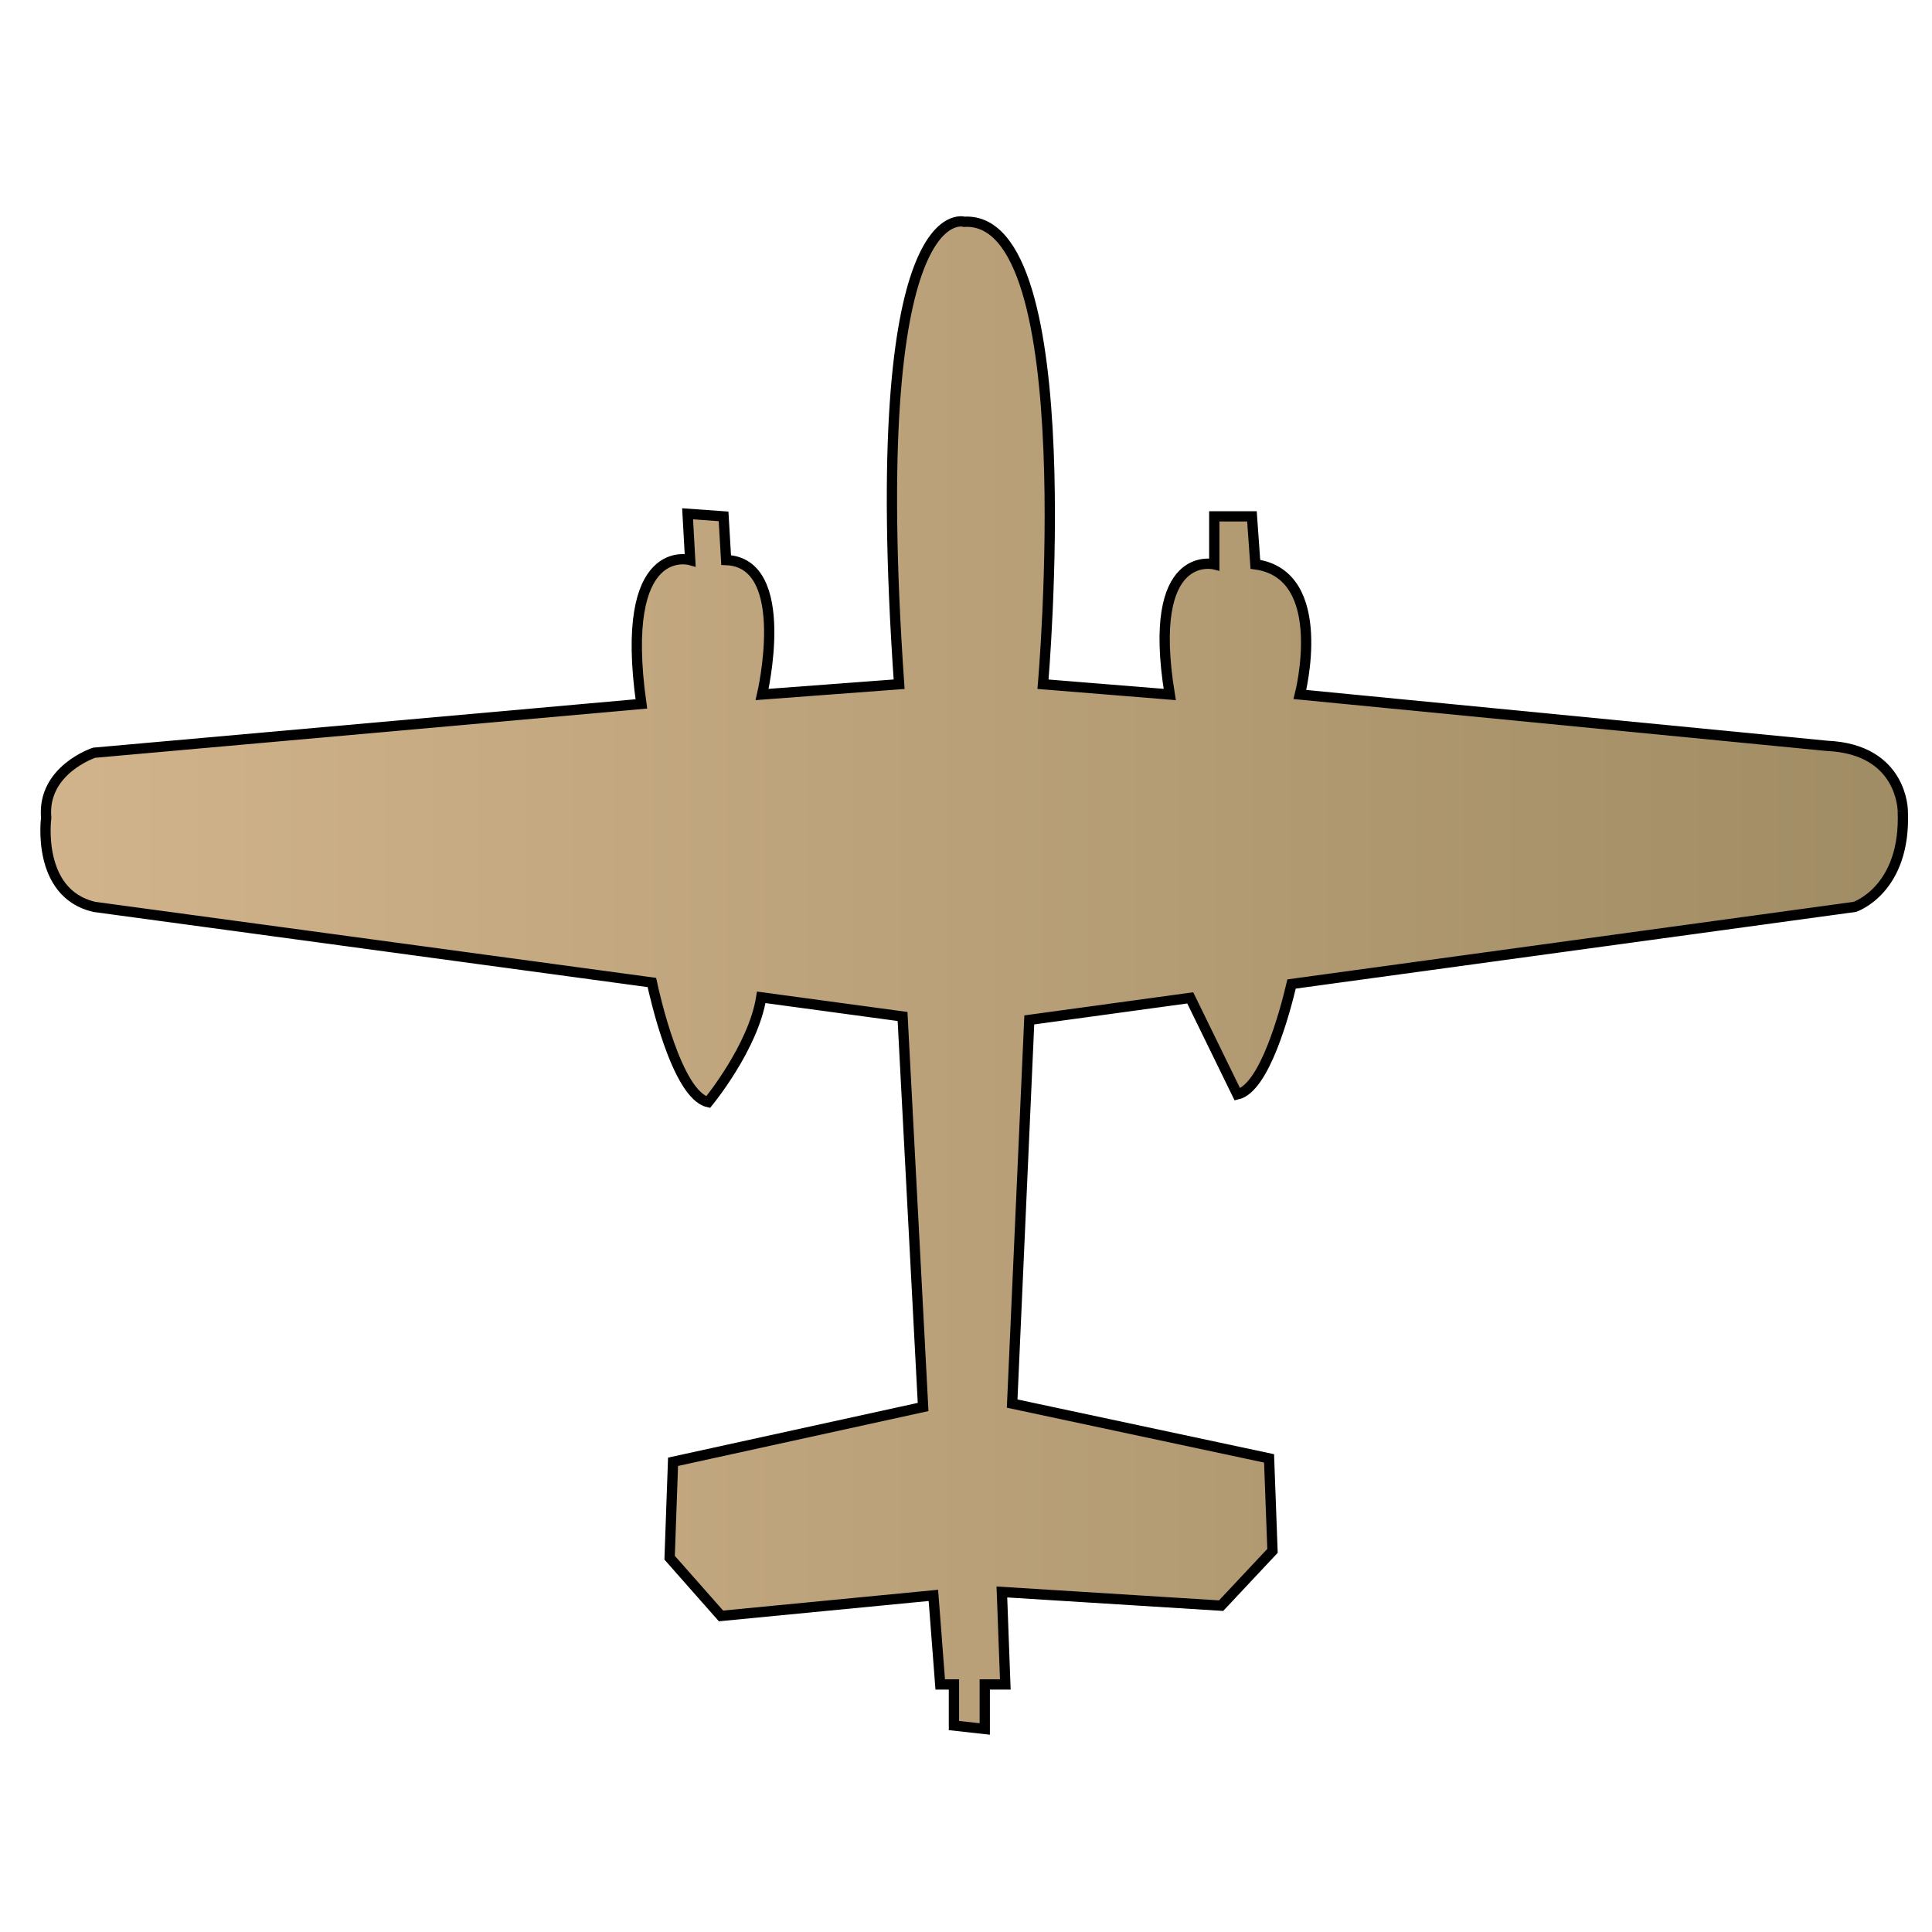 <?xml version="1.0" encoding="UTF-8" standalone="no"?>
<!-- Created with Inkscape (http://www.inkscape.org/) -->

<svg
   xmlns:dc="http://purl.org/dc/elements/1.1/"
   xmlns:cc="http://creativecommons.org/ns#"
   xmlns:rdf="http://www.w3.org/1999/02/22-rdf-syntax-ns#"
   xmlns:svg="http://www.w3.org/2000/svg"
   xmlns="http://www.w3.org/2000/svg"
   version="1.1"
   width="1000"
   height="1000"
   id="svg3130">
  <defs
     id="defs5498" />
  <g
     id="layer1">
    <g
       transform="matrix(5.319,0,0,-5.319,984.875,419.752)"
       id="g3023">
      <defs>
<linearGradient id="de_color" x1="0%" y1="0%" x2="100%" y2="0%">
<stop offset="0%" style="stop-color:rgb(210,180,140);stop-opacity:1" />
<stop offset="100%" style="stop-color:rgb(160,140,100);stop-opacity:1" />
</linearGradient>
    </defs>

      <path
         d="m 0,0 c 0,0 0.001,5.999 -7.333,6.333 l -51.334,5 c 0,0 3,11.667 -4.333,12.667 l -0.333,4.667 -3.667,0 0,-4.667 c 0,0 -6.666,1.666 -4.333,-12.667 l -12.334,1 c 0,0 4.001,45.667 -7.666,45 0,0 -9.668,3 -6.334,-45 l -13.333,-1 c 0,0 3,12.834 -3.5,13.084 l -0.25,4.25 -3.5,0.25 0.25,-4.5 c 0,0 -7,2 -4.75,-14 L -176,5.667 c 0,0 -5.084,-1.668 -4.667,-6.334 0,0 -1,-7.332 4.667,-8.666 l 54.273,-7.359 c 0.241,-1.128 2.414,-10.934 5.477,-11.641 0,0 4.397,5.336 5.167,10.197 l 13.75,-1.864 2,-38 -24.334,-5.333 -0.333,-9.334 5,-5.666 20.667,2 0.666,-8.667 1.334,0 0,-4 3,-0.333 0,4.333 2,0 -0.334,9 21.334,-1.333 5,5.333 -0.334,9 -25,5.333 1.667,37.334 15.662,2.145 4.588,-9.395 c 2.646,0.61 4.629,8.014 5.274,10.745 l 54.809,7.505 c 0,0 5,1.666 4.667,9.333"
         id="path3025" stroke="black"
         fill="url(#de_color)" />
    </g>
  </g>
</svg>
